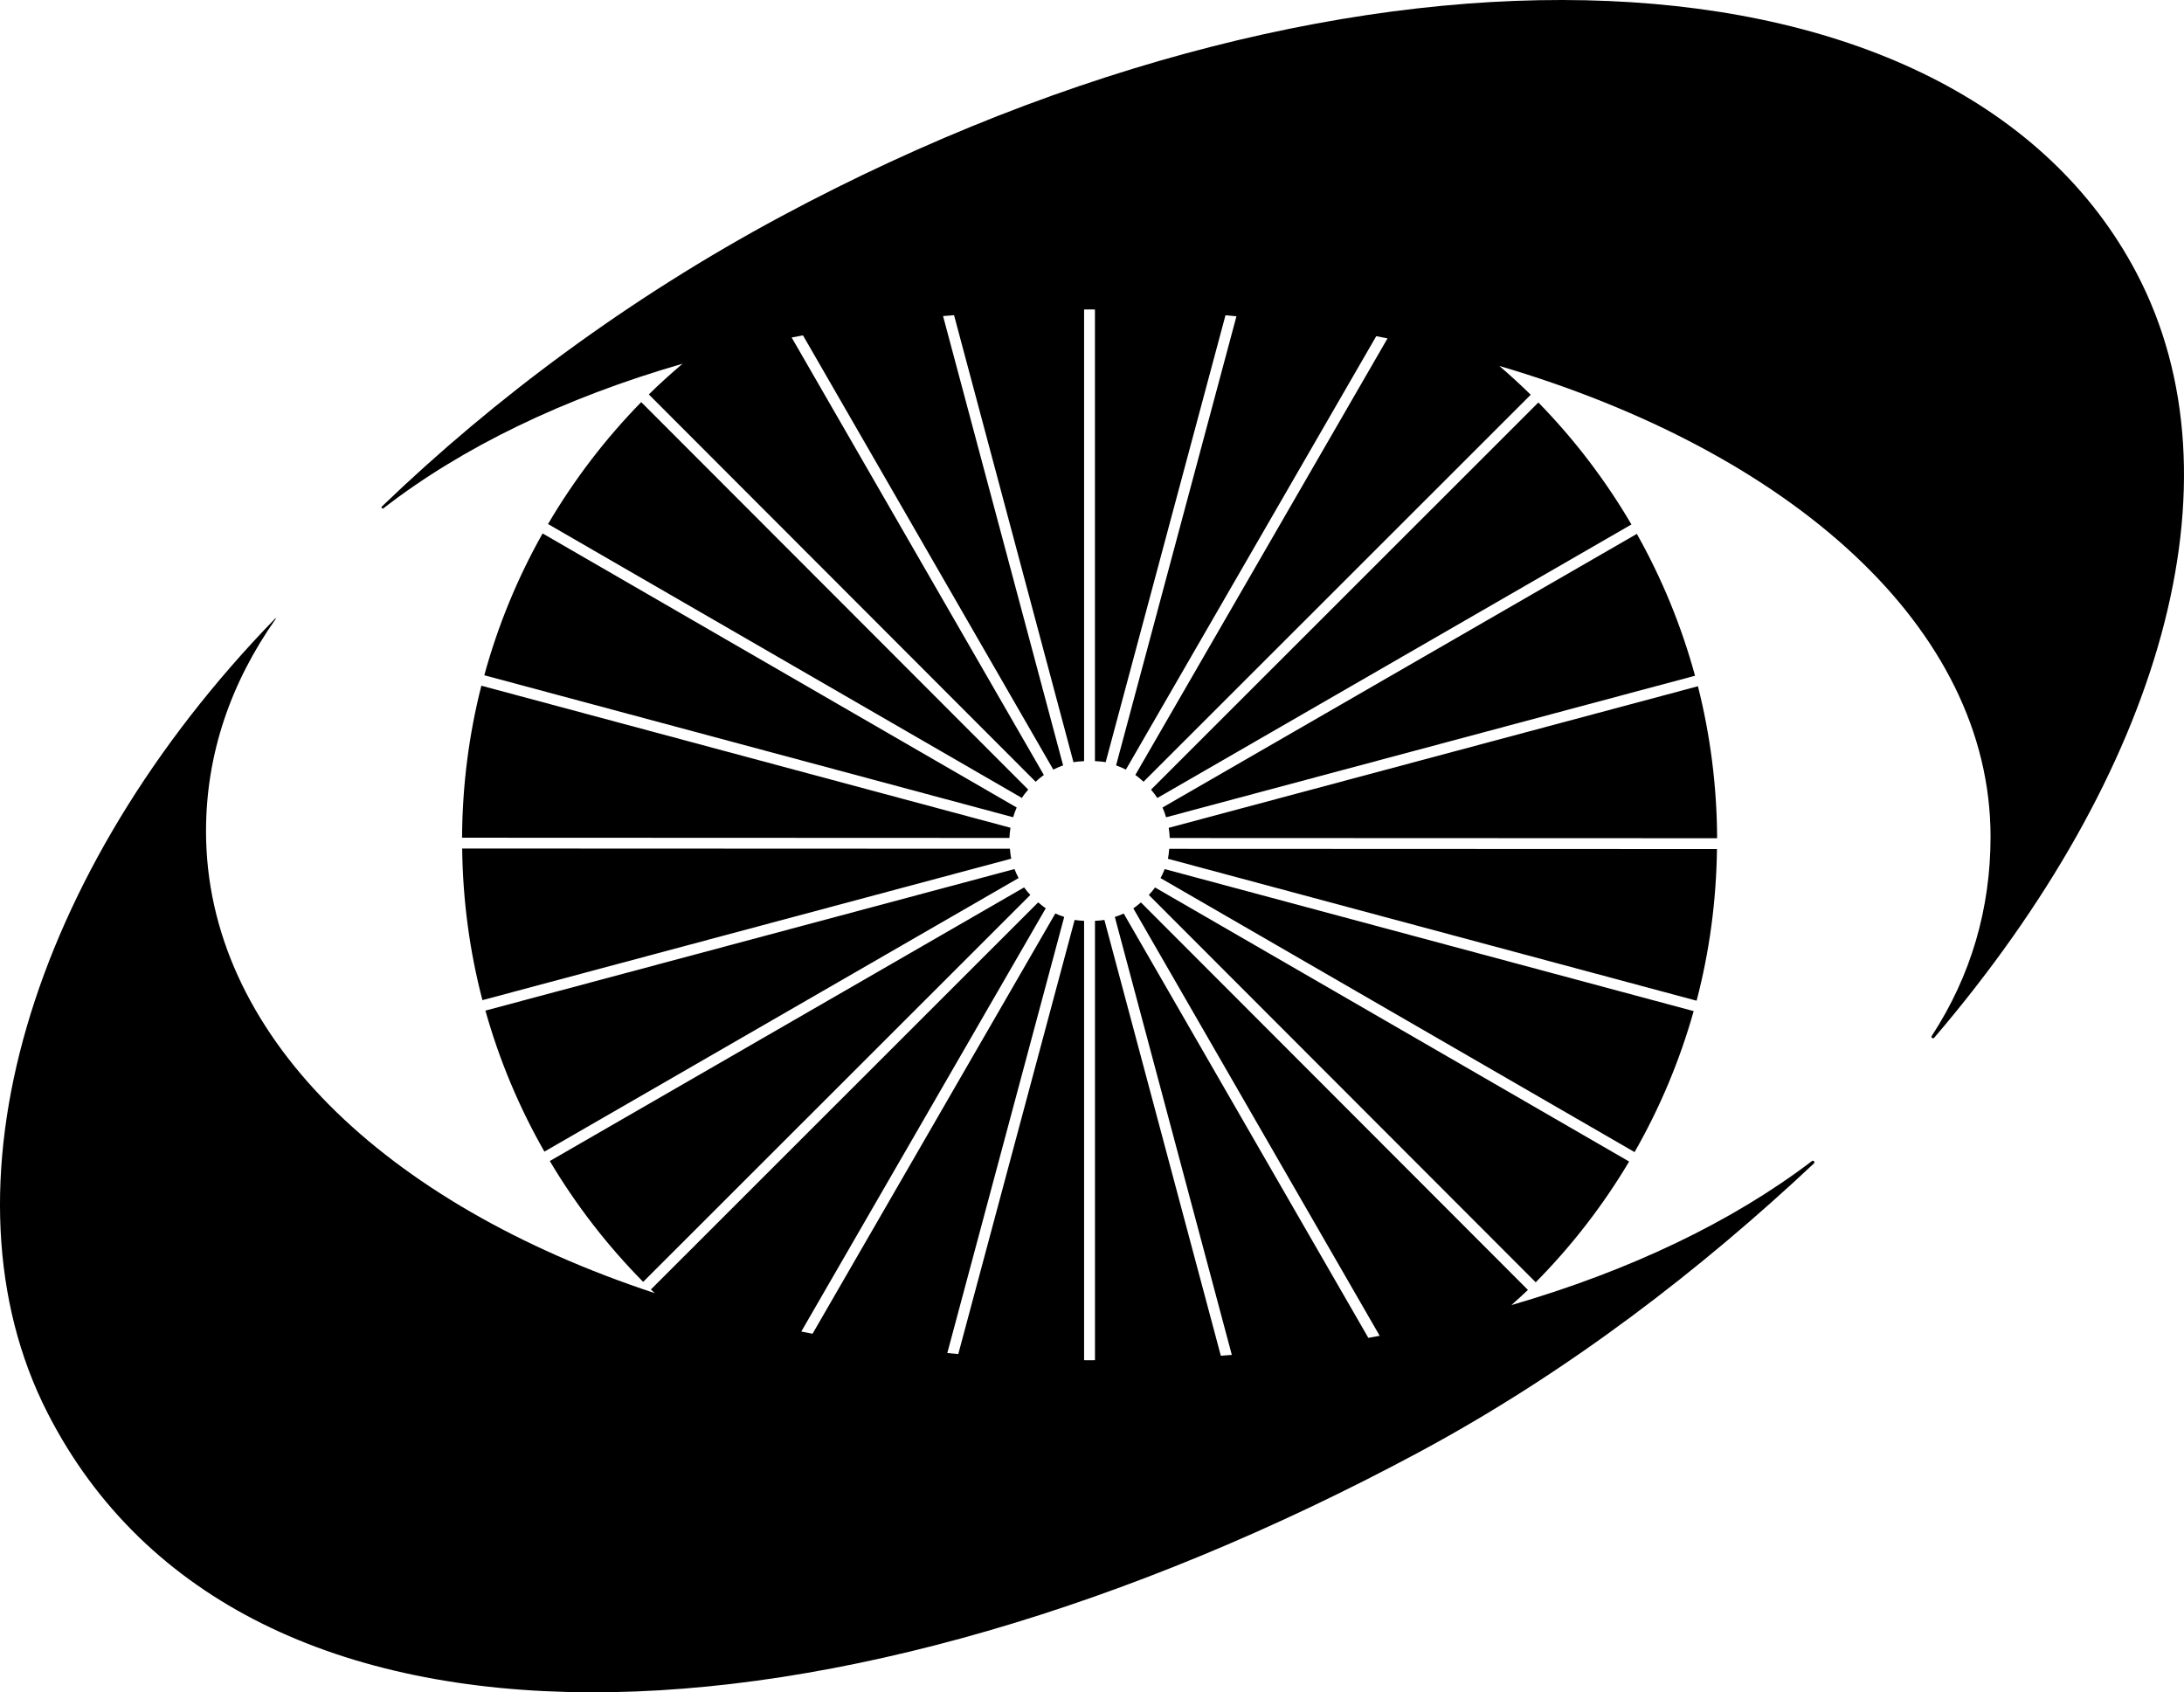 <svg data-name="Layer 1" xmlns="http://www.w3.org/2000/svg" viewBox="0 0 594.18 460.46"><path d="m125.71 227.93 148.92.06c.04-.94.13-1.86.28-2.77l-143.95-38.65c-3.37 13.24-5.18 27.09-5.25 41.36ZM131.76 183.73l143.88 38.63c.28-.9.57-1.8.96-2.65l-128.98-74.57c-6.78 12.03-12.14 24.97-15.86 38.59ZM149.09 142.58l128.92 74.53c.51-.81 1.11-1.54 1.73-2.27L174.45 109.41c-9.74 9.95-18.26 21.09-25.35 33.17ZM316.28 219.72c.39.85.68 1.75.96 2.65l143.91-38.51c-3.71-13.62-9.06-26.56-15.83-38.6l-129.04 74.45ZM125.74 230.88c.17 14.24 2.06 28.06 5.51 41.25l143.87-38.5c-.2-.88-.27-1.79-.36-2.7l-149.02-.06ZM313.15 214.85c.61.73 1.21 1.47 1.72 2.27l128.98-74.42c-7.08-12.09-15.59-23.24-25.32-33.19L313.15 214.85ZM315.74 238.92l128.96 74.55c6.84-11.96 12.27-24.81 16.08-38.36l-143.91-38.64c-.32.85-.71 1.65-1.13 2.44ZM417.8 348.9c9.75-9.85 18.29-20.88 25.42-32.86l-128.98-74.57c-.51.72-1.09 1.39-1.69 2.04L417.8 348.89ZM277.12 238.9c-.42-.79-.8-1.59-1.12-2.44l-143.94 38.51c3.8 13.55 9.22 26.41 16.05 38.37l129.02-74.44ZM467.12 231.02l-149.02-.06c-.09.91-.16 1.82-.36 2.7l143.84 38.62c3.46-13.2 5.36-27.02 5.54-41.26ZM461.94 186.72l-143.98 38.52c.15.91.24 1.83.28 2.77l148.92.06c-.06-14.26-1.87-28.11-5.22-41.35ZM280.31 243.5c-.6-.65-1.18-1.32-1.69-2.05L149.58 315.9c7.12 11.98 15.66 23.02 25.4 32.88l105.34-105.29Z"></path><path d="M492.94 315.92c-21.65 16.49-49.53 29.83-81.75 39.18 1.51-1.37 3.04-2.71 4.5-4.13L310.4 245.54c-.67.56-1.33 1.13-2.07 1.61l67.03 116.3c-1.03.19-2.05.38-3.09.56l-66.55-115.45c-.78.37-1.59.66-2.42.93l31.83 119.16c-1 .08-1.99.15-2.99.23l-31.68-118.59c-.83.16-1.7.2-2.56.26v119.54c-.65 0-1.28.02-1.93.02-.35 0-.68-.02-1.03-.02V250.55c-.87-.06-1.74-.1-2.57-.26l-31.66 118.13c-1-.09-2-.17-2.99-.27l31.81-118.67c-.83-.28-1.64-.57-2.42-.94L221.06 362.9c-1.03-.2-2.04-.41-3.06-.61l66.51-115.16c-.74-.48-1.39-1.05-2.06-1.61L177.07 350.86c.35.34.73.66 1.08.99-73.61-24.27-122.1-70.56-122.1-125.7 0-21 6.76-40.44 18.98-57.79.06-.09-.05-.19-.13-.11-66.78 68.73-92.89 155.58-62 216.12 53.08 104.03 215.66 95.24 372.97 10.85 41.25-22.13 77.34-50.25 107.61-78.65.4-.38-.11-.99-.54-.65ZM581.23 74.2c-48.59-92.29-211.37-99.73-368.68-15.34-41.25 22.13-77.89 49.36-108.67 78.97-.27.26.14.7.44.47 21.46-16.65 49.21-30.04 81.38-39.34-3.15 2.69-6.24 5.45-9.18 8.36L281.76 212.7c.71-.65 1.44-1.29 2.23-1.84L215.38 91.83c1.02-.2 2.05-.38 3.08-.58l68.1 118.15c.86-.44 1.75-.82 2.67-1.14L256.57 86c.99-.09 2-.16 2.99-.24l32.49 121.63c.94-.19 1.92-.23 2.89-.29V84.21c.51 0 1.01-.02 1.52-.02.48 0 .95.02 1.43.02v122.88c.98.07 1.97.1 2.92.29l32.6-121.61c1 .09 1.98.2 2.98.29l-32.75 122.19c.92.32 1.81.71 2.67 1.15l68.11-117.93c1.02.2 2.05.39 3.07.6l-68.61 118.79c.8.55 1.52 1.19 2.23 1.84l105.34-105.29c-2.75-2.72-5.61-5.31-8.53-7.84 79.29 23.35 133.63 71.12 133.63 128.11 0 19.38-5.23 37.69-16 54.19-.28.43.34.87.67.49 61.44-71.93 84.97-151.24 55.01-208.16Z"></path></svg>